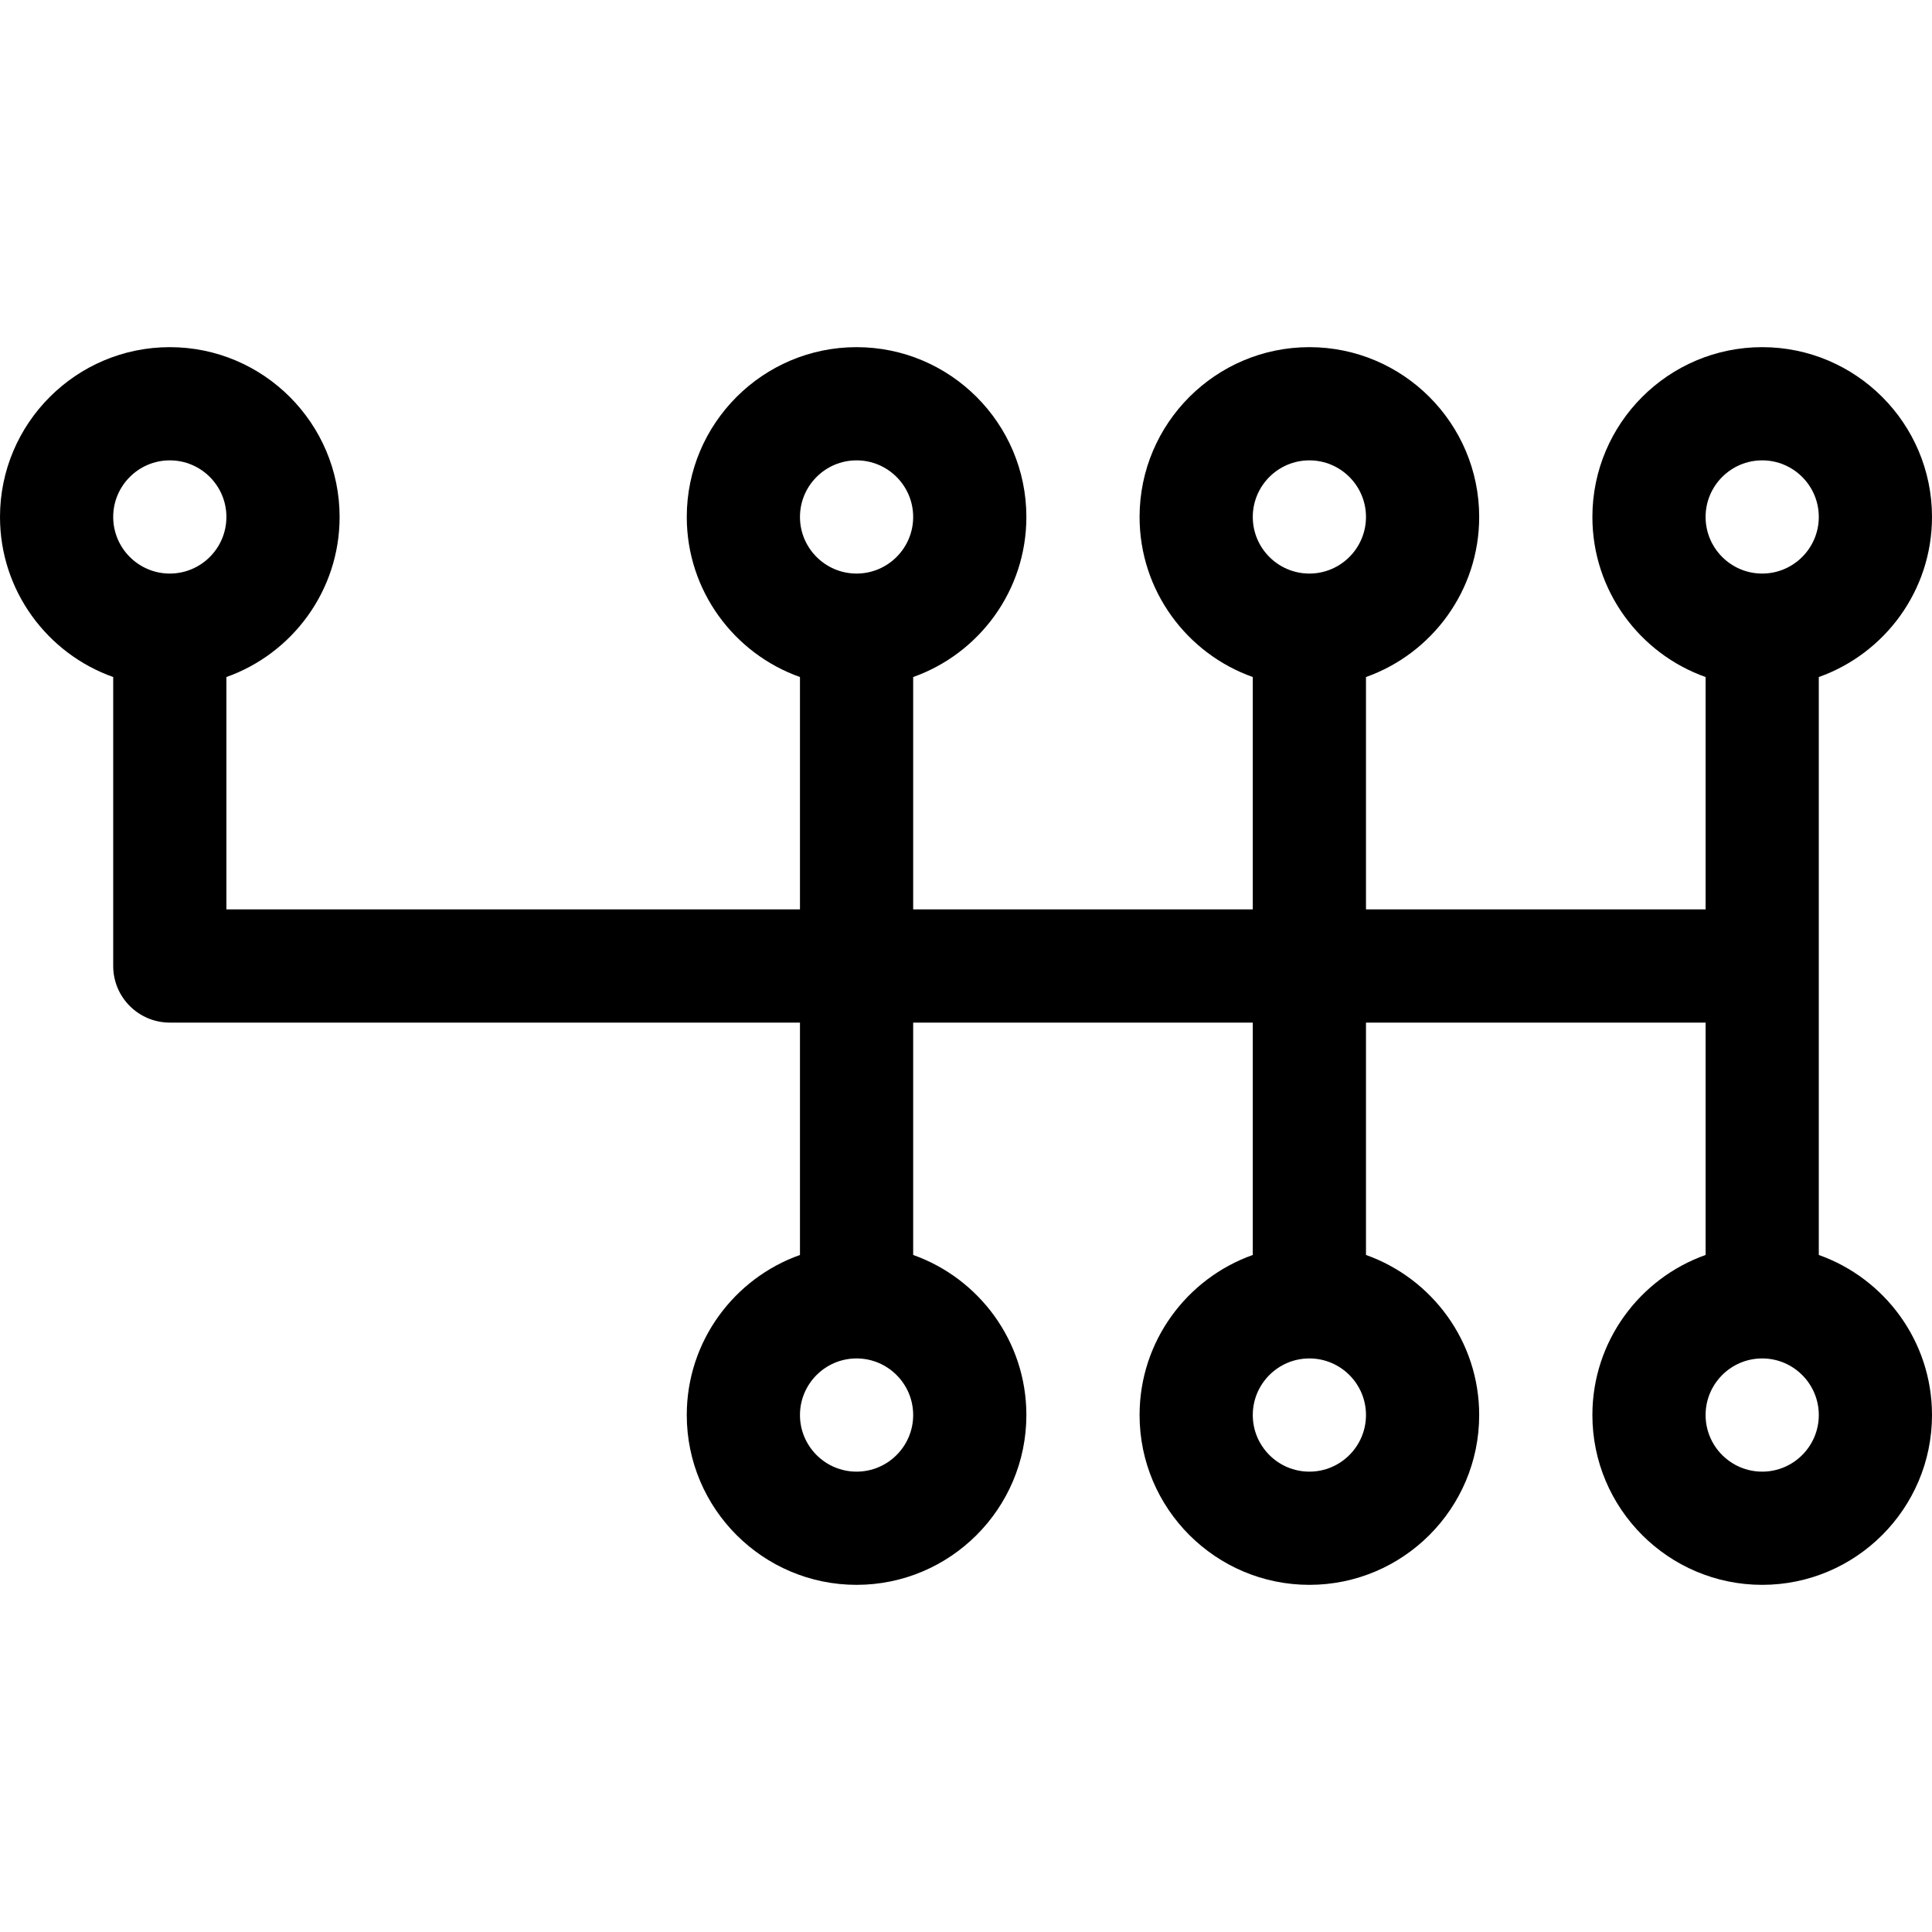 <?xml version="1.0" encoding="iso-8859-1"?>
<!-- Generator: Adobe Illustrator 21.0.0, SVG Export Plug-In . SVG Version: 6.00 Build 0)  -->
<svg xmlns="http://www.w3.org/2000/svg" xmlns:xlink="http://www.w3.org/1999/xlink" version="1.1" id="Capa_1" x="0px" y="0px" viewBox="0 0 512 512" style="enable-background:new 0 0 512 512;" xml:space="preserve" width="512" height="512">
<path d="M482,332.58V179.42c17.459-6.192,30-22.865,30-42.42c0-24.813-20.187-45-45-45s-45,20.187-45,45  c0,19.555,12.541,36.228,30,42.42V241h-90v-61.58c17.459-6.192,30-22.865,30-42.42c0-24.813-20.187-45-45-45s-45,20.187-45,45  c0,19.555,12.541,36.228,30,42.42V241h-90v-61.58c17.459-6.192,30-22.865,30-42.42c0-24.813-20.187-45-45-45s-45,20.187-45,45  c0,19.555,12.541,36.228,30,42.42V241H60v-61.58c17.459-6.192,30-22.865,30-42.42c0-24.813-20.187-45-45-45S0,112.187,0,137  c0,19.555,12.541,36.228,30,42.42V256c0,8.284,6.716,15,15,15h167v61.58c-17.459,6.192-30,22.865-30,42.42c0,24.813,20.187,45,45,45  s45-20.187,45-45c0-19.555-12.541-36.228-30-42.42V271h90v61.58c-17.459,6.192-30,22.865-30,42.42c0,24.813,20.187,45,45,45  s45-20.187,45-45c0-19.555-12.541-36.228-30-42.42V271h90v61.58c-17.459,6.192-30,22.865-30,42.42c0,24.813,20.187,45,45,45  s45-20.187,45-45C512,355.445,499.459,338.772,482,332.58z M347,122c8.271,0,15,6.729,15,15s-6.729,15-15,15s-15-6.729-15-15  S338.729,122,347,122z M227,122c8.271,0,15,6.729,15,15s-6.729,15-15,15s-15-6.729-15-15S218.729,122,227,122z M45,122  c8.271,0,15,6.729,15,15s-6.729,15-15,15s-15-6.729-15-15S36.729,122,45,122z M227,390c-8.271,0-15-6.729-15-15  c0-8.268,6.723-14.994,14.99-15c0.003,0,0.006,0,0.01,0s0.006,0,0.01,0c8.267,0.005,14.99,6.731,14.99,15  C242,383.271,235.271,390,227,390z M347,390c-8.271,0-15-6.729-15-15c0-8.268,6.723-14.994,14.99-15c0.003,0,0.006,0,0.01,0  s0.006,0,0.01,0c8.267,0.005,14.99,6.731,14.99,15C362,383.271,355.271,390,347,390z M467,122c8.271,0,15,6.729,15,15  s-6.729,15-15,15s-15-6.729-15-15S458.729,122,467,122z M467,390c-8.271,0-15-6.729-15-15c0-8.268,6.723-14.994,14.99-15  c0.003,0,0.006,0,0.01,0s0.006,0,0.01,0c8.267,0.005,14.99,6.731,14.99,15C482,383.271,475.271,390,467,390z"/>















</svg>
